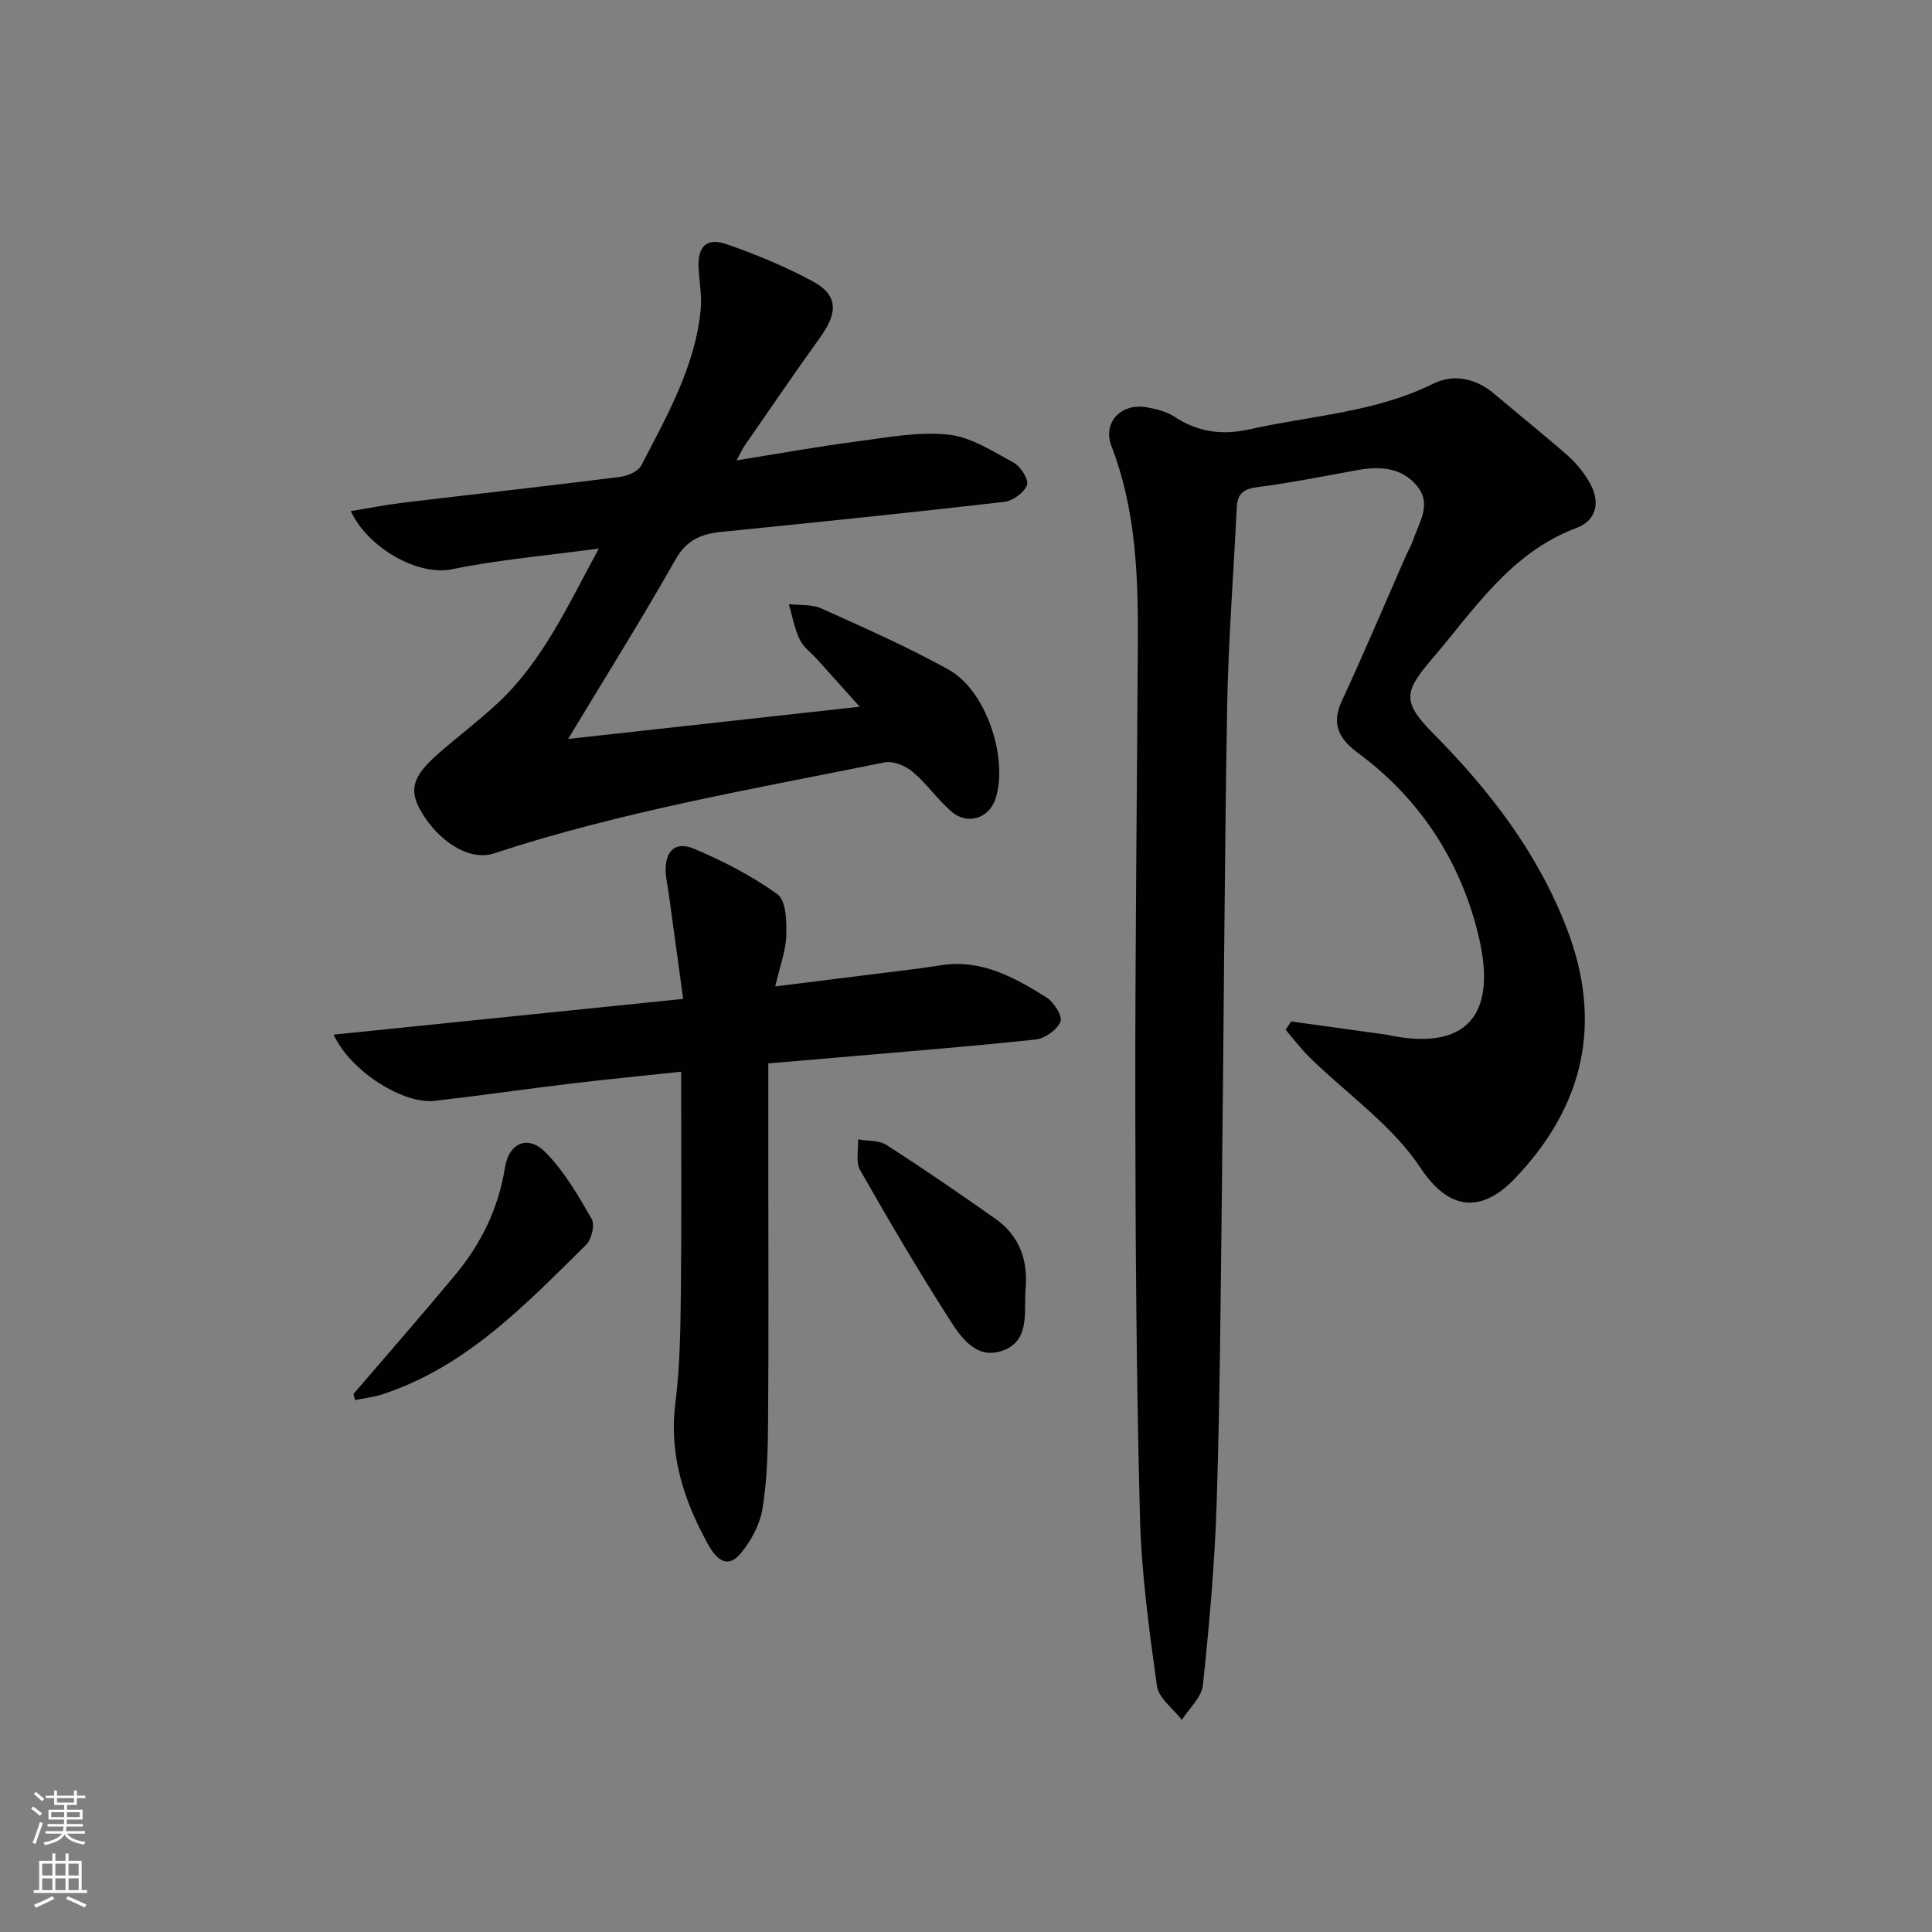 <svg enable-background="new 0 0 400 400" viewBox="0 0 400 400" xmlns="http://www.w3.org/2000/svg"><rect x="0" y="0" width="400" height="400" fill="#808080" stroke="none"/><g fill="#010103"><path d="m267.32 211.48c6.67.92 13.35 1.85 20.02 2.78.16.02.32.1.48.13 17.46 3.42 21.6-6.04 18.48-19.83-3.52-15.54-11.89-28.85-25.01-38.56-3.96-2.93-5.78-5.94-3.46-10.92 4.61-9.93 8.87-20.03 13.27-30.06.47-1.07 1.09-2.08 1.46-3.18 1.23-3.68 3.96-7.42.81-11.23-3.23-3.91-7.73-4.1-12.38-3.27-6.87 1.22-13.71 2.64-20.63 3.51-2.92.36-4.16 1.36-4.3 4.19-.66 13.77-1.75 27.53-1.99 41.31-.57 33.3-.7 66.6-1.09 99.91-.25 21.64-.4 43.29-1.08 64.92-.4 12.6-1.53 25.19-2.85 37.72-.27 2.52-2.85 4.8-4.37 7.18-1.79-2.33-4.79-4.49-5.15-7.02-1.62-11.65-3.22-23.39-3.52-35.14-.73-28.46-.93-56.94-.96-85.41-.04-31.98.36-63.95.53-95.93.07-13.66-.45-27.21-5.47-40.23-1.89-4.91 2.05-8.99 7.34-8.02 1.94.36 4.03.84 5.63 1.9 4.87 3.24 9.96 3.93 15.61 2.66 12.75-2.86 26-3.47 38.05-9.45 4.17-2.07 8.79-1.16 12.61 2.08 5.08 4.31 10.29 8.46 15.29 12.86 1.71 1.51 3.21 3.4 4.37 5.36 2.38 4.02 1.68 7.95-2.62 9.57-13.84 5.19-21.31 17.14-30.24 27.52-5.76 6.69-5.54 8.84.76 15.21 11.58 11.7 21.44 24.55 27.43 40.05 7.56 19.56 3.7 36.81-10.67 51.87-6.08 6.37-12.99 7.77-19.61-2.22-5.81-8.77-15.14-15.21-22.84-22.74-1.83-1.79-3.38-3.86-5.05-5.8.38-.57.77-1.14 1.15-1.72z"/><path d="m117.62 152.99c20.51-2.27 39.92-4.41 60.37-6.67-3.38-3.77-6.09-6.8-8.82-9.83-1.23-1.36-2.86-2.52-3.61-4.11-1.08-2.27-1.52-4.84-2.24-7.29 2.24.26 4.72-.02 6.68.86 8.92 4.02 17.92 7.97 26.45 12.72 7.64 4.26 12.23 17.93 9.77 26.38-1.27 4.35-5.84 5.94-9.31 2.91-2.87-2.5-5.08-5.77-8-8.2-1.48-1.24-4.04-2.27-5.82-1.91-27.13 5.5-54.46 10.16-80.86 18.85-4.99 1.64-11.52-2.45-15.18-8.94-2.38-4.23-1.6-7.05 3.5-11.55 4.11-3.63 8.53-6.92 12.53-10.66 9.29-8.69 14.44-20.09 20.9-31.98-10.83 1.47-20.76 2.3-30.45 4.3-6.83 1.4-17.24-4.23-20.9-12.05 3.7-.6 7.2-1.3 10.73-1.73 15-1.8 30.02-3.46 45.01-5.35 1.58-.2 3.77-1.14 4.41-2.39 5.32-10.31 11.19-20.49 12.3-32.37.26-2.75-.29-5.57-.44-8.36-.26-4.6 1.63-6.53 5.9-5.03 6.06 2.13 12.08 4.6 17.72 7.65 5.22 2.82 5.29 6.41 1.59 11.55-5.34 7.42-10.48 14.98-15.69 22.49-.45.64-.76 1.38-1.65 3.03 8.83-1.41 16.75-2.85 24.72-3.89 6.34-.83 12.84-2.09 19.1-1.44 4.7.49 9.24 3.47 13.58 5.83 1.43.78 3.14 3.55 2.72 4.63-.61 1.57-2.94 3.27-4.71 3.47-19.47 2.24-38.96 4.23-58.46 6.2-4.14.42-7.24 1.57-9.56 5.66-6.95 12.27-14.44 24.23-22.28 37.22z"/><path d="m159.07 220.16v22.79c0 17.17.09 34.33-.05 51.5-.05 5.98-.19 12.03-1.15 17.9-.54 3.26-2.35 6.66-4.49 9.24-3 3.61-5.35.78-6.86-1.98-4.97-9.04-8.04-18.43-6.69-29.09.97-7.72 1.05-15.59 1.14-23.39.16-14.81.05-29.62.05-45.24-7.86.84-15.36 1.56-22.85 2.46-9.39 1.13-18.76 2.49-28.16 3.57-6.54.75-17.47-6.14-20.94-13.71 24.01-2.45 47.67-4.87 72.37-7.4-1.03-7.55-1.99-14.55-2.95-21.55-.23-1.65-.62-3.29-.67-4.94-.11-4.14 2.04-6.22 5.86-4.6 6.04 2.56 12.01 5.61 17.29 9.44 1.78 1.29 1.92 5.62 1.82 8.52-.1 3.21-1.33 6.39-2.29 10.55 8.06-1.01 15.24-1.89 22.42-2.8 3.95-.5 7.91-.95 11.84-1.58 8.38-1.34 15.24 2.5 21.88 6.64 1.54.96 3.39 3.9 2.93 5.02-.71 1.7-3.22 3.5-5.14 3.71-14.03 1.49-28.1 2.6-42.17 3.82-3.98.36-7.94.68-13.19 1.12z"/><path d="m73.18 288.61c7.01-8.18 14.11-16.29 21-24.57 5.39-6.48 9.02-13.8 10.36-22.28.82-5.21 4.8-6.87 8.47-3.12 3.85 3.93 6.73 8.92 9.5 13.75.69 1.21-.03 4.22-1.16 5.33-12.53 12.34-24.73 25.22-42.12 30.94-1.84.61-3.81.82-5.73 1.22-.1-.42-.21-.84-.32-1.27z"/><path d="m212.31 267.21c-.3 4.63.92 10.44-4.77 12.44-5.48 1.92-8.63-2.84-11.06-6.64-6.43-10.06-12.5-20.37-18.41-30.76-.94-1.66-.31-4.22-.41-6.36 1.98.36 4.31.16 5.87 1.16 7.63 4.9 15.12 10.04 22.54 15.27 5.08 3.57 6.86 8.75 6.24 14.89z"/></g><path d="m6.44 374.46.42-.45c.65.47 1.27.95 1.85 1.44l-.45.49c-.65-.56-1.25-1.06-1.82-1.48m.93 7.33-.63-.26c.55-1.36 1.05-2.8 1.53-4.33.19.1.38.19.59.27-.47 1.29-.96 2.73-1.49 4.32m-.38-10.38.44-.42c.43.34 1.01.82 1.74 1.44l-.49.49c-.53-.51-1.09-1.01-1.69-1.51m2.5.35h1.72v-1.04h.59v1.04h3.52v-1.04h.59v1.04h1.75v.53h-1.75v1.42h-2.03v.97h3.22v2.03h-3.24c0 .35-.01.66-.03.93h3.32v.53h-3.37c-.03.27-.08.58-.15.94h3.96v.53h-3.71c.67.92 1.93 1.48 3.79 1.68-.13.24-.23.44-.29.59-2.13-.38-3.48-1.08-4.04-2.12-.43.97-1.77 1.72-4.03 2.23-.09-.19-.2-.37-.33-.55 2.1-.42 3.37-1.03 3.81-1.83h-3.36v-.53h3.58c.08-.29.13-.61.16-.94h-3.33v-.53h3.39c.02-.27.04-.58.04-.93h-3.23v-2.03h3.25v-.97h-2.07v-1.42h-1.73zm1.12 3.44v1h2.65c.01-.3.02-.44.01-.4v-.25-.35zm1.19-2h3.52v-.91h-3.52zm4.71 2h-2.63v.59c0 .15-.01.28-.01.4h2.64z" fill="#fbfcfa"/><path d="m13.56 383.74h.63v1.52h2.72v6.07h1.13v.6h-11.06v-.6h1.13v-6.07h2.73v-1.52h.63v1.52h2.1v-1.52zm-2.69 8.83.38.56c-1.24.63-2.53 1.25-3.85 1.85-.1-.21-.21-.42-.34-.63 1.37-.55 2.63-1.15 3.81-1.78m-2.13-4.27h2.1v-2.45h-2.1zm0 3.04h2.1v-2.46h-2.1zm2.72-3.04h2.1v-2.45h-2.1zm0 3.04h2.1v-2.46h-2.1zm6.07 3.6c-1.41-.71-2.7-1.3-3.86-1.78l.35-.56c1.45.62 2.75 1.19 3.88 1.72zm-1.25-9.09h-2.1v2.45h2.1zm-2.09 5.49h2.1v-2.46h-2.1z" fill="#fbfcfa"/></svg>